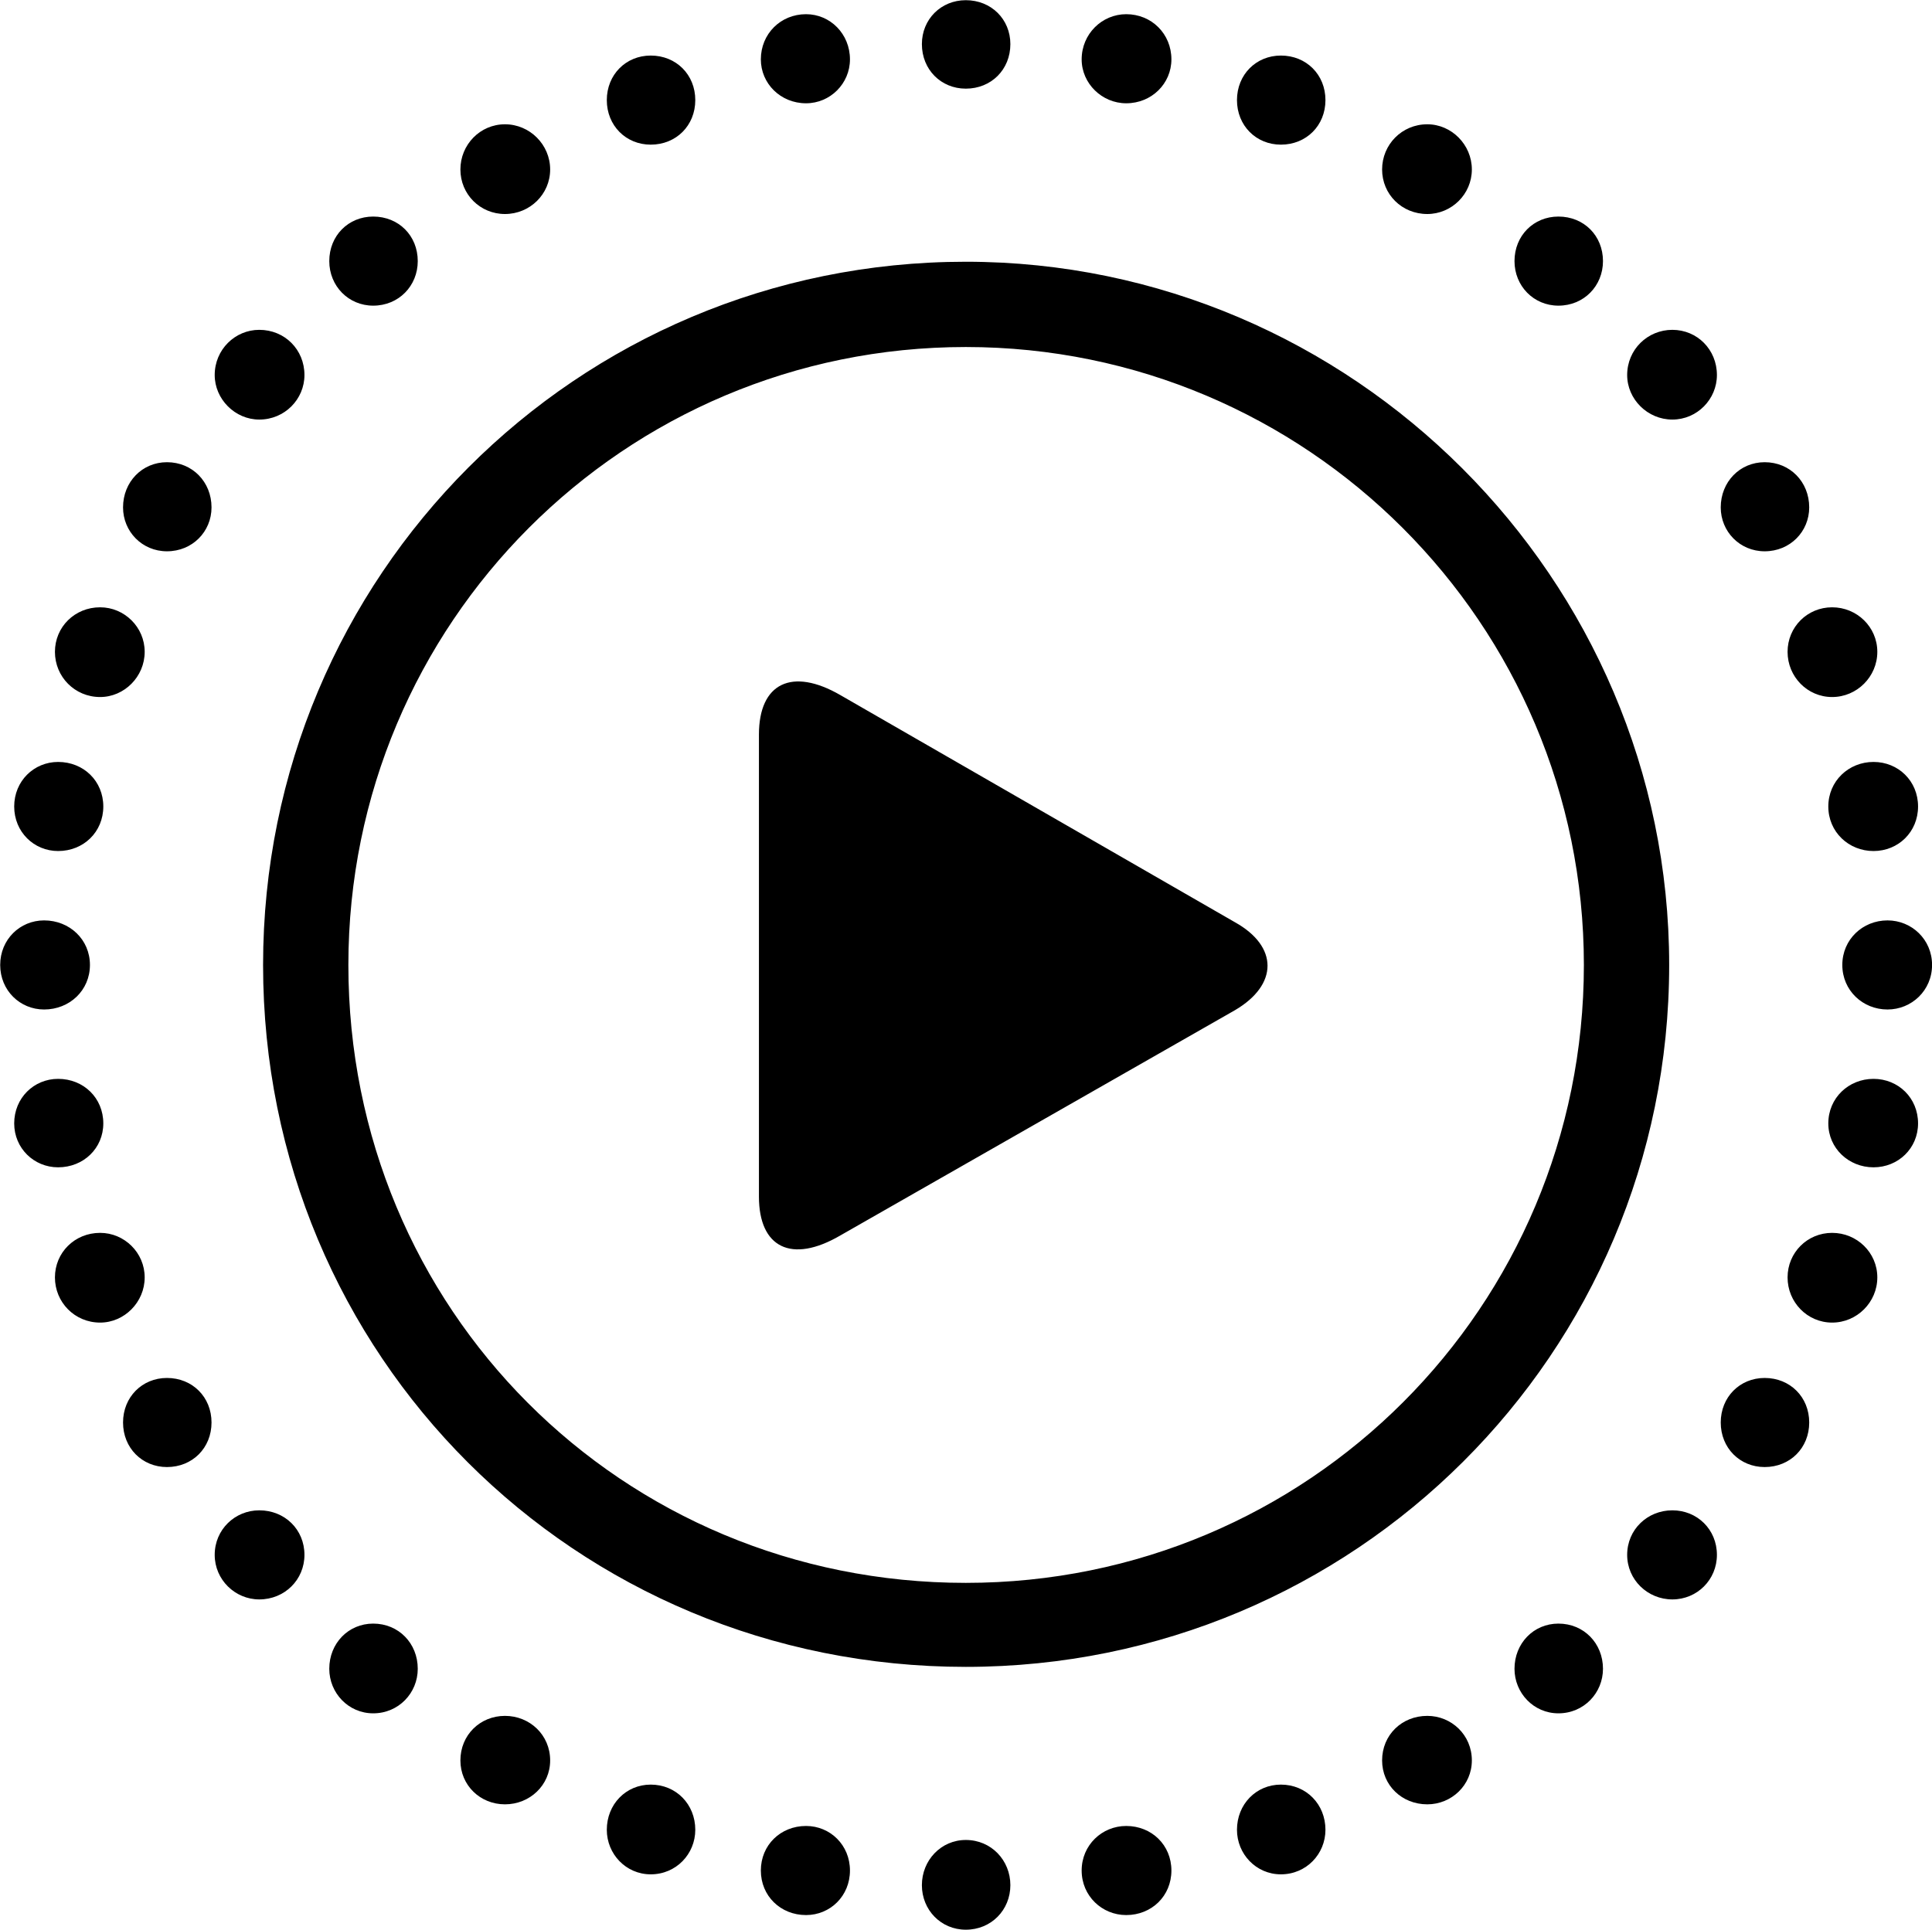 <svg viewBox="0 0 30.352 30.324" xmlns="http://www.w3.org/2000/svg"><path d="M15.173 1.393C15.573 1.393 15.873 1.093 15.873 0.693C15.873 0.303 15.573 0.003 15.173 0.003C14.783 0.003 14.483 0.303 14.483 0.693C14.483 1.093 14.783 1.393 15.173 1.393ZM17.693 1.623C18.093 1.623 18.403 1.313 18.403 0.933C18.403 0.533 18.093 0.223 17.693 0.223C17.313 0.223 16.993 0.533 16.993 0.933C16.993 1.313 17.313 1.623 17.693 1.623ZM12.663 1.623C13.043 1.623 13.353 1.313 13.353 0.933C13.353 0.533 13.043 0.223 12.663 0.223C12.263 0.223 11.953 0.533 11.953 0.933C11.953 1.313 12.263 1.623 12.663 1.623ZM20.123 2.273C20.523 2.273 20.823 1.973 20.823 1.573C20.823 1.173 20.523 0.873 20.123 0.873C19.733 0.873 19.433 1.173 19.433 1.573C19.433 1.973 19.733 2.273 20.123 2.273ZM10.223 2.273C10.623 2.273 10.923 1.973 10.923 1.573C10.923 1.173 10.623 0.873 10.223 0.873C9.833 0.873 9.533 1.173 9.533 1.573C9.533 1.973 9.833 2.273 10.223 2.273ZM22.423 3.363C22.803 3.363 23.123 3.053 23.123 2.663C23.123 2.273 22.803 1.953 22.423 1.953C22.023 1.953 21.713 2.273 21.713 2.663C21.713 3.053 22.023 3.363 22.423 3.363ZM7.933 3.363C8.323 3.363 8.643 3.053 8.643 2.663C8.643 2.273 8.323 1.953 7.933 1.953C7.543 1.953 7.233 2.273 7.233 2.663C7.233 3.053 7.543 3.363 7.933 3.363ZM24.483 4.803C24.883 4.803 25.183 4.493 25.183 4.103C25.183 3.703 24.883 3.403 24.483 3.403C24.093 3.403 23.793 3.703 23.793 4.103C23.793 4.493 24.093 4.803 24.483 4.803ZM5.863 4.803C6.263 4.803 6.563 4.493 6.563 4.103C6.563 3.703 6.263 3.403 5.863 3.403C5.473 3.403 5.173 3.703 5.173 4.103C5.173 4.493 5.473 4.803 5.863 4.803ZM15.173 26.193C21.273 26.193 26.223 21.273 26.223 15.163C26.223 9.093 21.243 4.113 15.173 4.113C9.053 4.113 4.133 9.053 4.133 15.163C4.133 21.303 9.033 26.193 15.173 26.193ZM26.273 6.593C26.663 6.593 26.973 6.273 26.973 5.893C26.973 5.493 26.663 5.183 26.273 5.183C25.883 5.183 25.563 5.493 25.563 5.893C25.563 6.273 25.883 6.593 26.273 6.593ZM4.073 6.593C4.473 6.593 4.783 6.273 4.783 5.893C4.783 5.493 4.473 5.183 4.073 5.183C3.693 5.183 3.373 5.493 3.373 5.893C3.373 6.273 3.693 6.593 4.073 6.593ZM15.173 24.873C9.763 24.873 5.473 20.573 5.473 15.163C5.473 9.793 9.803 5.453 15.173 5.453C20.533 5.453 24.883 9.803 24.883 15.163C24.883 20.533 20.553 24.873 15.173 24.873ZM27.723 8.663C28.123 8.663 28.423 8.353 28.423 7.973C28.423 7.573 28.123 7.263 27.723 7.263C27.333 7.263 27.033 7.573 27.033 7.973C27.033 8.353 27.333 8.663 27.723 8.663ZM2.623 8.663C3.023 8.663 3.323 8.353 3.323 7.973C3.323 7.573 3.023 7.263 2.623 7.263C2.233 7.263 1.933 7.573 1.933 7.973C1.933 8.353 2.233 8.663 2.623 8.663ZM28.783 10.953C29.173 10.953 29.493 10.633 29.493 10.243C29.493 9.853 29.173 9.543 28.783 9.543C28.393 9.543 28.083 9.853 28.083 10.243C28.083 10.633 28.393 10.953 28.783 10.953ZM1.573 10.953C1.953 10.953 2.273 10.633 2.273 10.243C2.273 9.853 1.953 9.543 1.573 9.543C1.173 9.543 0.863 9.853 0.863 10.243C0.863 10.633 1.173 10.953 1.573 10.953ZM11.923 18.803C11.923 19.603 12.433 19.863 13.203 19.413L19.403 15.873C20.083 15.473 20.083 14.873 19.403 14.493L13.203 10.923C12.443 10.483 11.923 10.733 11.923 11.543ZM0.913 13.373C1.313 13.373 1.623 13.073 1.623 12.673C1.623 12.273 1.313 11.973 0.913 11.973C0.533 11.973 0.223 12.273 0.223 12.673C0.223 13.073 0.533 13.373 0.913 13.373ZM29.433 13.373C29.823 13.373 30.133 13.073 30.133 12.673C30.133 12.273 29.823 11.973 29.433 11.973C29.043 11.973 28.723 12.273 28.723 12.673C28.723 13.073 29.043 13.373 29.433 13.373ZM0.693 15.863C1.093 15.863 1.413 15.563 1.413 15.163C1.413 14.763 1.093 14.463 0.693 14.463C0.313 14.463 0.003 14.763 0.003 15.163C0.003 15.563 0.313 15.863 0.693 15.863ZM29.653 15.863C30.033 15.863 30.353 15.563 30.353 15.163C30.353 14.763 30.033 14.463 29.653 14.463C29.263 14.463 28.943 14.763 28.943 15.163C28.943 15.563 29.263 15.863 29.653 15.863ZM0.913 18.343C1.313 18.343 1.623 18.043 1.623 17.653C1.623 17.253 1.313 16.953 0.913 16.953C0.533 16.953 0.223 17.253 0.223 17.653C0.223 18.043 0.533 18.343 0.913 18.343ZM29.433 18.343C29.823 18.343 30.133 18.043 30.133 17.653C30.133 17.253 29.823 16.953 29.433 16.953C29.043 16.953 28.723 17.253 28.723 17.653C28.723 18.043 29.043 18.343 29.433 18.343ZM1.573 20.783C1.953 20.783 2.273 20.463 2.273 20.073C2.273 19.683 1.953 19.373 1.573 19.373C1.173 19.373 0.863 19.683 0.863 20.073C0.863 20.463 1.173 20.783 1.573 20.783ZM28.783 20.783C29.173 20.783 29.493 20.463 29.493 20.073C29.493 19.683 29.173 19.373 28.783 19.373C28.393 19.373 28.083 19.683 28.083 20.073C28.083 20.463 28.393 20.783 28.783 20.783ZM2.623 23.053C3.023 23.053 3.323 22.753 3.323 22.353C3.323 21.953 3.023 21.653 2.623 21.653C2.233 21.653 1.933 21.953 1.933 22.353C1.933 22.753 2.233 23.053 2.623 23.053ZM27.723 23.053C28.123 23.053 28.423 22.753 28.423 22.353C28.423 21.953 28.123 21.653 27.723 21.653C27.333 21.653 27.033 21.953 27.033 22.353C27.033 22.753 27.333 23.053 27.723 23.053ZM4.073 25.133C4.473 25.133 4.783 24.823 4.783 24.433C4.783 24.033 4.473 23.733 4.073 23.733C3.693 23.733 3.373 24.033 3.373 24.433C3.373 24.823 3.693 25.133 4.073 25.133ZM26.273 25.133C26.663 25.133 26.973 24.823 26.973 24.433C26.973 24.033 26.663 23.733 26.273 23.733C25.883 23.733 25.563 24.033 25.563 24.433C25.563 24.823 25.883 25.133 26.273 25.133ZM5.863 26.923C6.263 26.923 6.563 26.603 6.563 26.223C6.563 25.823 6.263 25.513 5.863 25.513C5.473 25.513 5.173 25.823 5.173 26.223C5.173 26.603 5.473 26.923 5.863 26.923ZM24.483 26.923C24.883 26.923 25.183 26.603 25.183 26.223C25.183 25.823 24.883 25.513 24.483 25.513C24.093 25.513 23.793 25.823 23.793 26.223C23.793 26.603 24.093 26.923 24.483 26.923ZM22.423 28.353C22.803 28.353 23.123 28.053 23.123 27.663C23.123 27.263 22.803 26.963 22.423 26.963C22.023 26.963 21.713 27.263 21.713 27.663C21.713 28.053 22.023 28.353 22.423 28.353ZM7.933 28.353C8.323 28.353 8.643 28.053 8.643 27.663C8.643 27.263 8.323 26.963 7.933 26.963C7.543 26.963 7.233 27.263 7.233 27.663C7.233 28.053 7.543 28.353 7.933 28.353ZM20.123 29.453C20.523 29.453 20.823 29.133 20.823 28.753C20.823 28.353 20.523 28.043 20.123 28.043C19.733 28.043 19.433 28.353 19.433 28.753C19.433 29.133 19.733 29.453 20.123 29.453ZM10.223 29.453C10.623 29.453 10.923 29.133 10.923 28.753C10.923 28.353 10.623 28.043 10.223 28.043C9.833 28.043 9.533 28.353 9.533 28.753C9.533 29.133 9.833 29.453 10.223 29.453ZM12.663 30.093C13.043 30.093 13.353 29.793 13.353 29.393C13.353 28.993 13.043 28.693 12.663 28.693C12.263 28.693 11.953 28.993 11.953 29.393C11.953 29.793 12.263 30.093 12.663 30.093ZM17.693 30.093C18.093 30.093 18.403 29.793 18.403 29.393C18.403 28.993 18.093 28.693 17.693 28.693C17.313 28.693 16.993 28.993 16.993 29.393C16.993 29.793 17.313 30.093 17.693 30.093ZM15.173 30.323C15.573 30.323 15.873 30.013 15.873 29.623C15.873 29.233 15.573 28.913 15.173 28.913C14.783 28.913 14.483 29.233 14.483 29.623C14.483 30.013 14.783 30.323 15.173 30.323Z" /></svg>